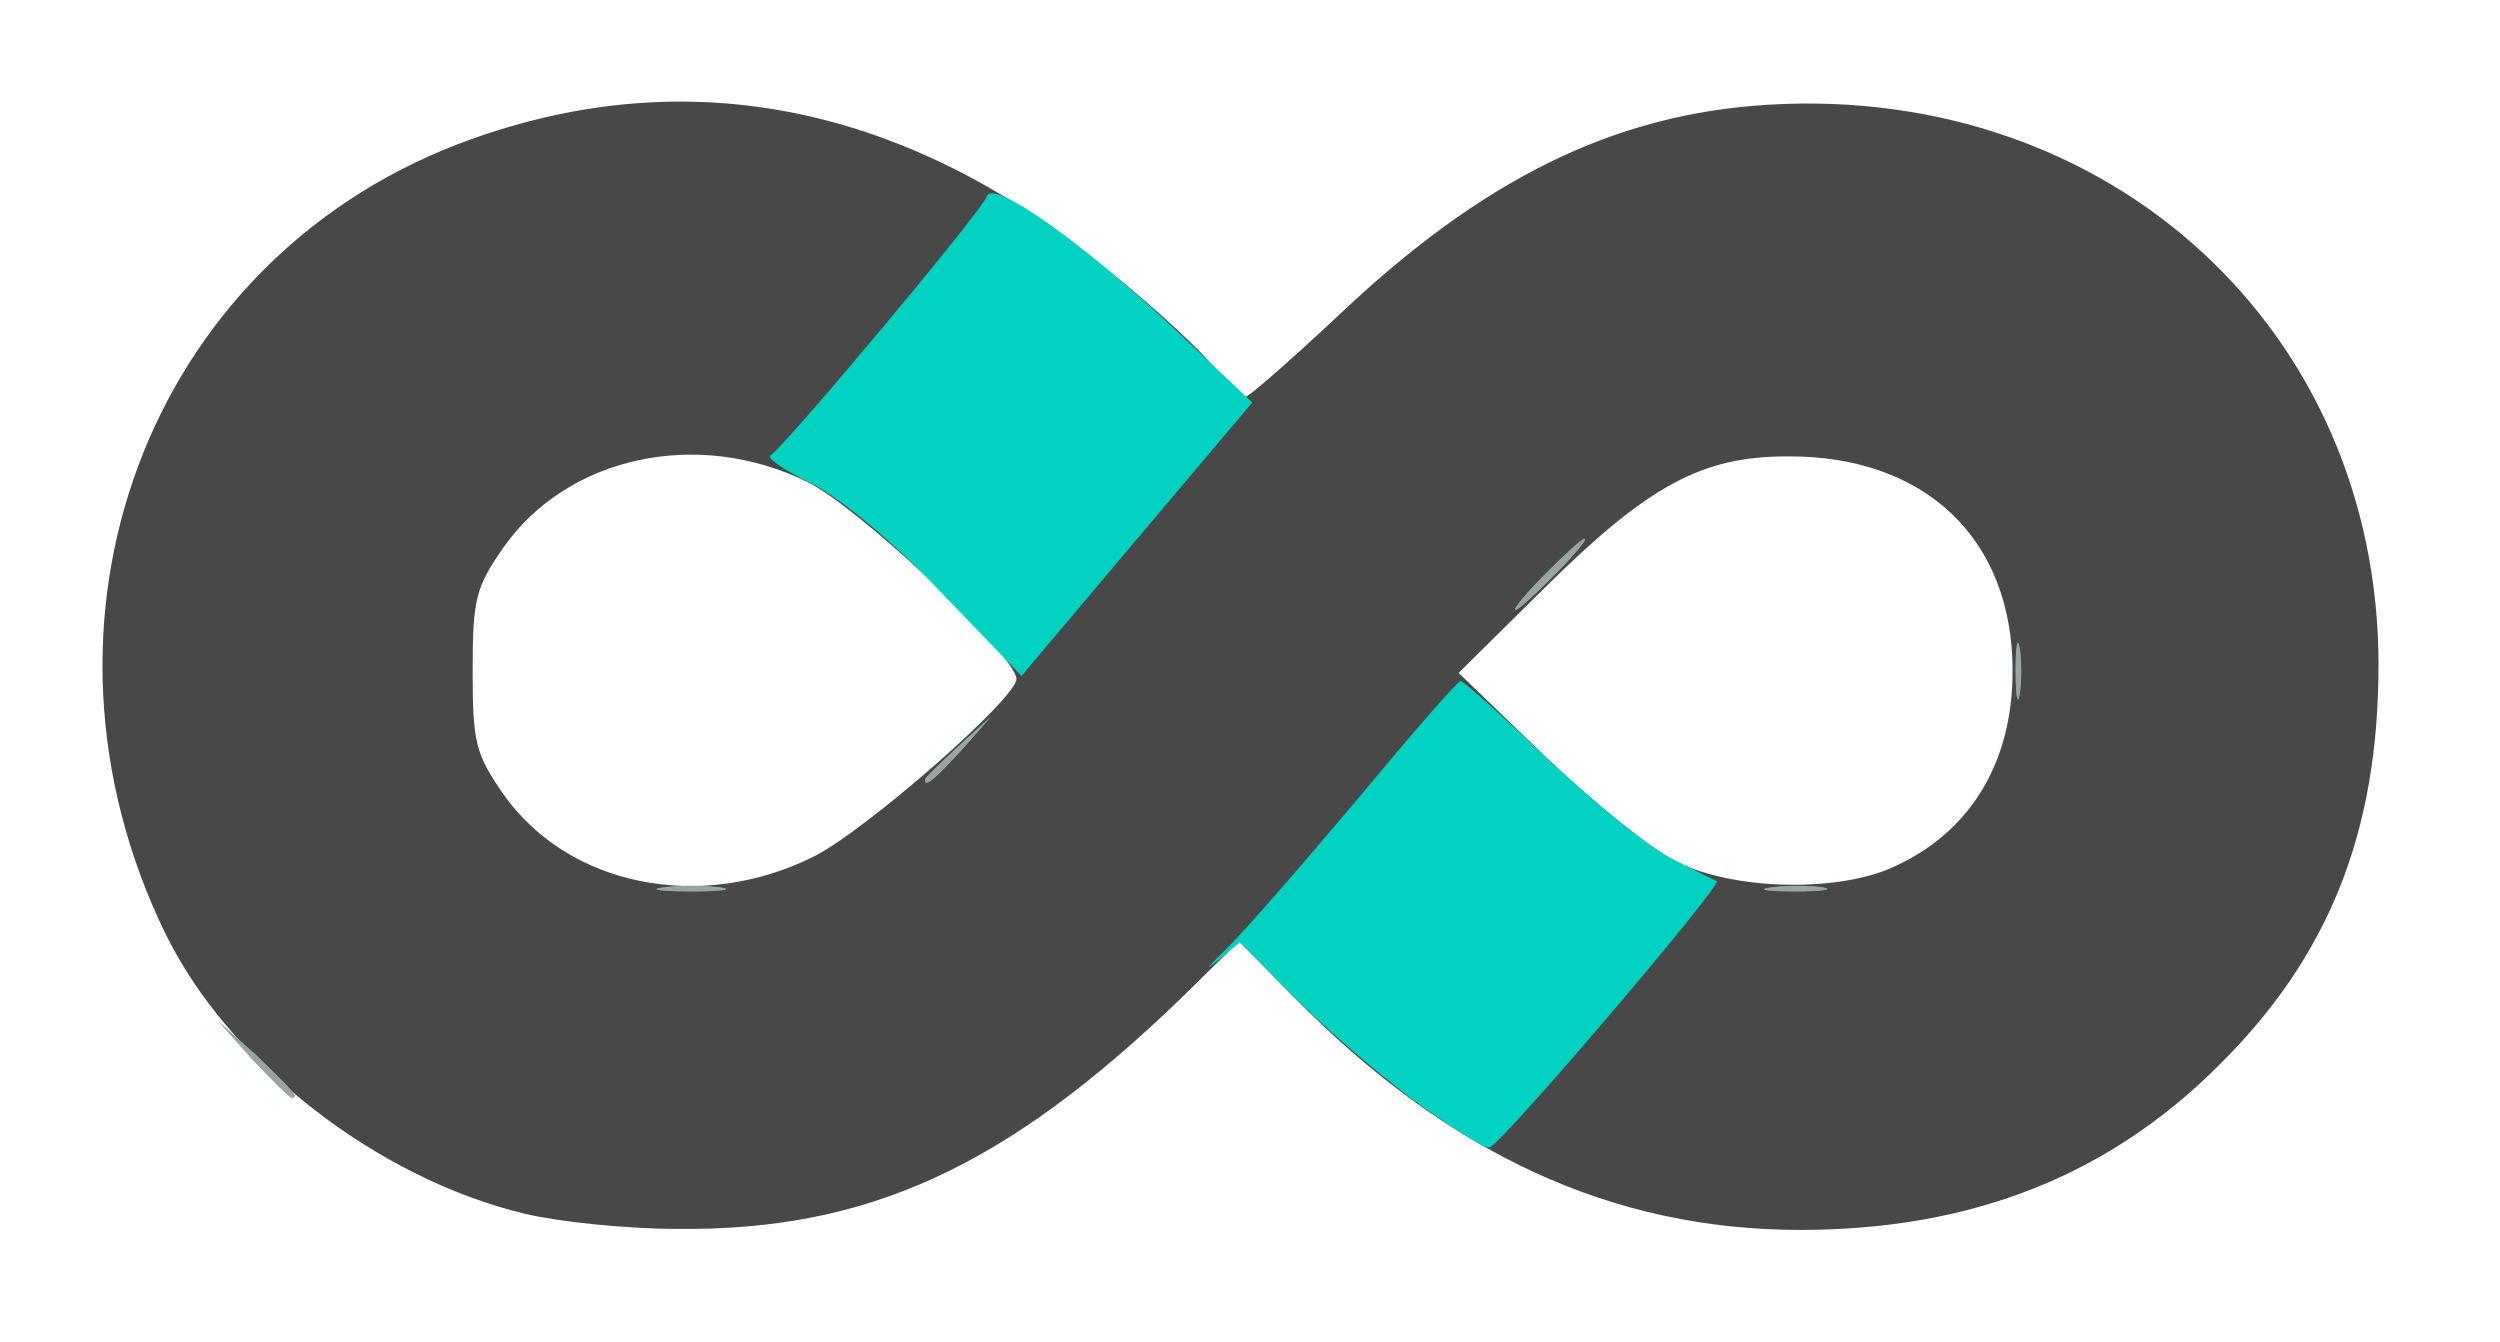 <?xml version="1.0" standalone="no"?><!DOCTYPE svg PUBLIC "-//W3C//DTD SVG 1.1//EN" "http://www.w3.org/Graphics/SVG/1.1/DTD/svg11.dtd"><svg t="1704165628460" class="icon" viewBox="0 0 1908 1024" version="1.1" xmlns="http://www.w3.org/2000/svg" p-id="4242" xmlns:xlink="http://www.w3.org/1999/xlink" width="372.656" height="200"><path d="M400.291 926.255c-113.261-27.152-226.521-115.588-274.618-214.885-114.812-237.382-13.964-509.673 223.418-601.212 168.339-64.388 336.679-33.358 491.83 92.315 31.806 24.824 68.267 58.182 81.455 72.921s25.6 27.152 28.703 27.152c2.327 0 33.358-27.152 69.042-60.509 110.933-105.503 211.782-155.152 329.697-162.133 260.655-15.515 465.455 172.218 465.455 427.442 0 128-38.012 223.418-123.345 307.2-83.782 83.006-187.733 124.121-318.061 124.121-142.739 0-268.412-57.406-387.103-178.424l-41.115-41.891-44.218 43.442c-134.206 129.552-239.709 177.648-384.776 176.097-38.788 0-90.764-5.43-116.364-11.636z m220.315-272.291c40.339-20.17 155.152-121.018 155.152-135.758 0-17.842-121.018-131.879-159.806-150.497-83.782-41.115-183.079-19.394-231.952 50.424-20.945 30.255-23.273 38.788-23.273 93.867s2.327 63.612 23.273 93.867c49.648 70.594 150.497 90.764 236.606 48.097z m820.752 9.309c60.509-25.6 94.642-79.127 94.642-151.273 0-100.848-66.715-164.461-172.218-163.685-65.164 0-106.279 22.497-184.63 100.073l-65.939 65.164 65.939 63.612c36.461 34.909 81.455 71.37 100.848 80.679 41.891 20.945 117.915 23.273 161.358 5.43z" fill="#484848" p-id="4243"></path><path d="M1078.303 839.37c-27.927-20.945-69.042-56.63-91.539-79.127l-40.339-41.115-17.842 14.739c-10.085 7.758-6.982 4.655 6.206-8.533 13.188-12.412 58.182-64.388 100.073-114.036 41.891-50.424 77.576-91.539 79.903-91.539s32.582 27.152 67.491 60.509c34.909 32.582 76.8 66.715 93.867 75.248l34.133 17.067c4.655 2.327-166.012 203.248-173.77 203.248-3.879 0.776-30.255-16.291-58.182-36.461zM193.164 809.115l-26.376-29.479 29.479 26.376c26.376 25.6 32.582 31.806 26.376 31.806-1.552 0-14.739-13.188-29.479-28.703zM506.57 677.236c11.636-1.552 30.255-1.552 42.667 0 11.636 1.552 1.552 3.103-21.721 3.103s-33.358-1.552-20.945-3.103zM1352.145 677.236c11.636-1.552 28.703-1.552 38.788 0 9.309 1.552 0 3.103-21.721 3.103-20.945 0-29.479-1.552-17.067-3.103zM705.939 595.006c0-1.552 11.636-12.412 25.6-25.6l24.824-22.497-22.497 25.6c-21.721 23.273-27.927 28.703-27.927 22.497zM1538.327 512c0-19.394 1.552-27.152 3.103-17.067 1.552 9.309 1.552 24.824 0 34.909-1.552 9.309-3.103 1.552-3.103-17.842zM718.352 452.267c-35.685-38.012-76.024-71.37-98.521-83.006-20.945-10.085-35.685-20.17-31.806-21.721 7.758-3.103 161.358-186.182 165.236-197.818 4.655-13.188 74.473 36.461 143.515 101.624l58.958 55.855-88.436 104.727-87.661 103.952-61.285-63.612zM1179.152 438.303c14.739-14.739 27.927-27.152 30.255-27.152s-7.758 12.412-22.497 27.152-27.927 27.152-30.255 27.152 7.758-12.412 22.497-27.152z" fill="#01D1C1" p-id="4244"></path><path d="M193.164 809.115l-26.376-29.479 29.479 26.376c26.376 25.6 32.582 31.806 26.376 31.806-1.552 0-14.739-13.188-29.479-28.703zM506.57 677.236c11.636-1.552 30.255-1.552 42.667 0 11.636 1.552 1.552 3.103-21.721 3.103s-33.358-1.552-20.945-3.103zM1352.145 677.236c11.636-1.552 28.703-1.552 38.788 0 9.309 1.552 0 3.103-21.721 3.103-20.945 0-29.479-1.552-17.067-3.103zM705.939 595.006c0-1.552 11.636-12.412 25.6-25.6l24.824-22.497-22.497 25.6c-21.721 23.273-27.927 28.703-27.927 22.497zM1538.327 512c0-19.394 1.552-27.152 3.103-17.067 1.552 9.309 1.552 24.824 0 34.909-1.552 9.309-3.103 1.552-3.103-17.842zM1179.152 438.303c14.739-14.739 27.927-27.152 30.255-27.152s-7.758 12.412-22.497 27.152-27.927 27.152-30.255 27.152 7.758-12.412 22.497-27.152z" fill="#A1A1A1" p-id="4245"></path></svg>